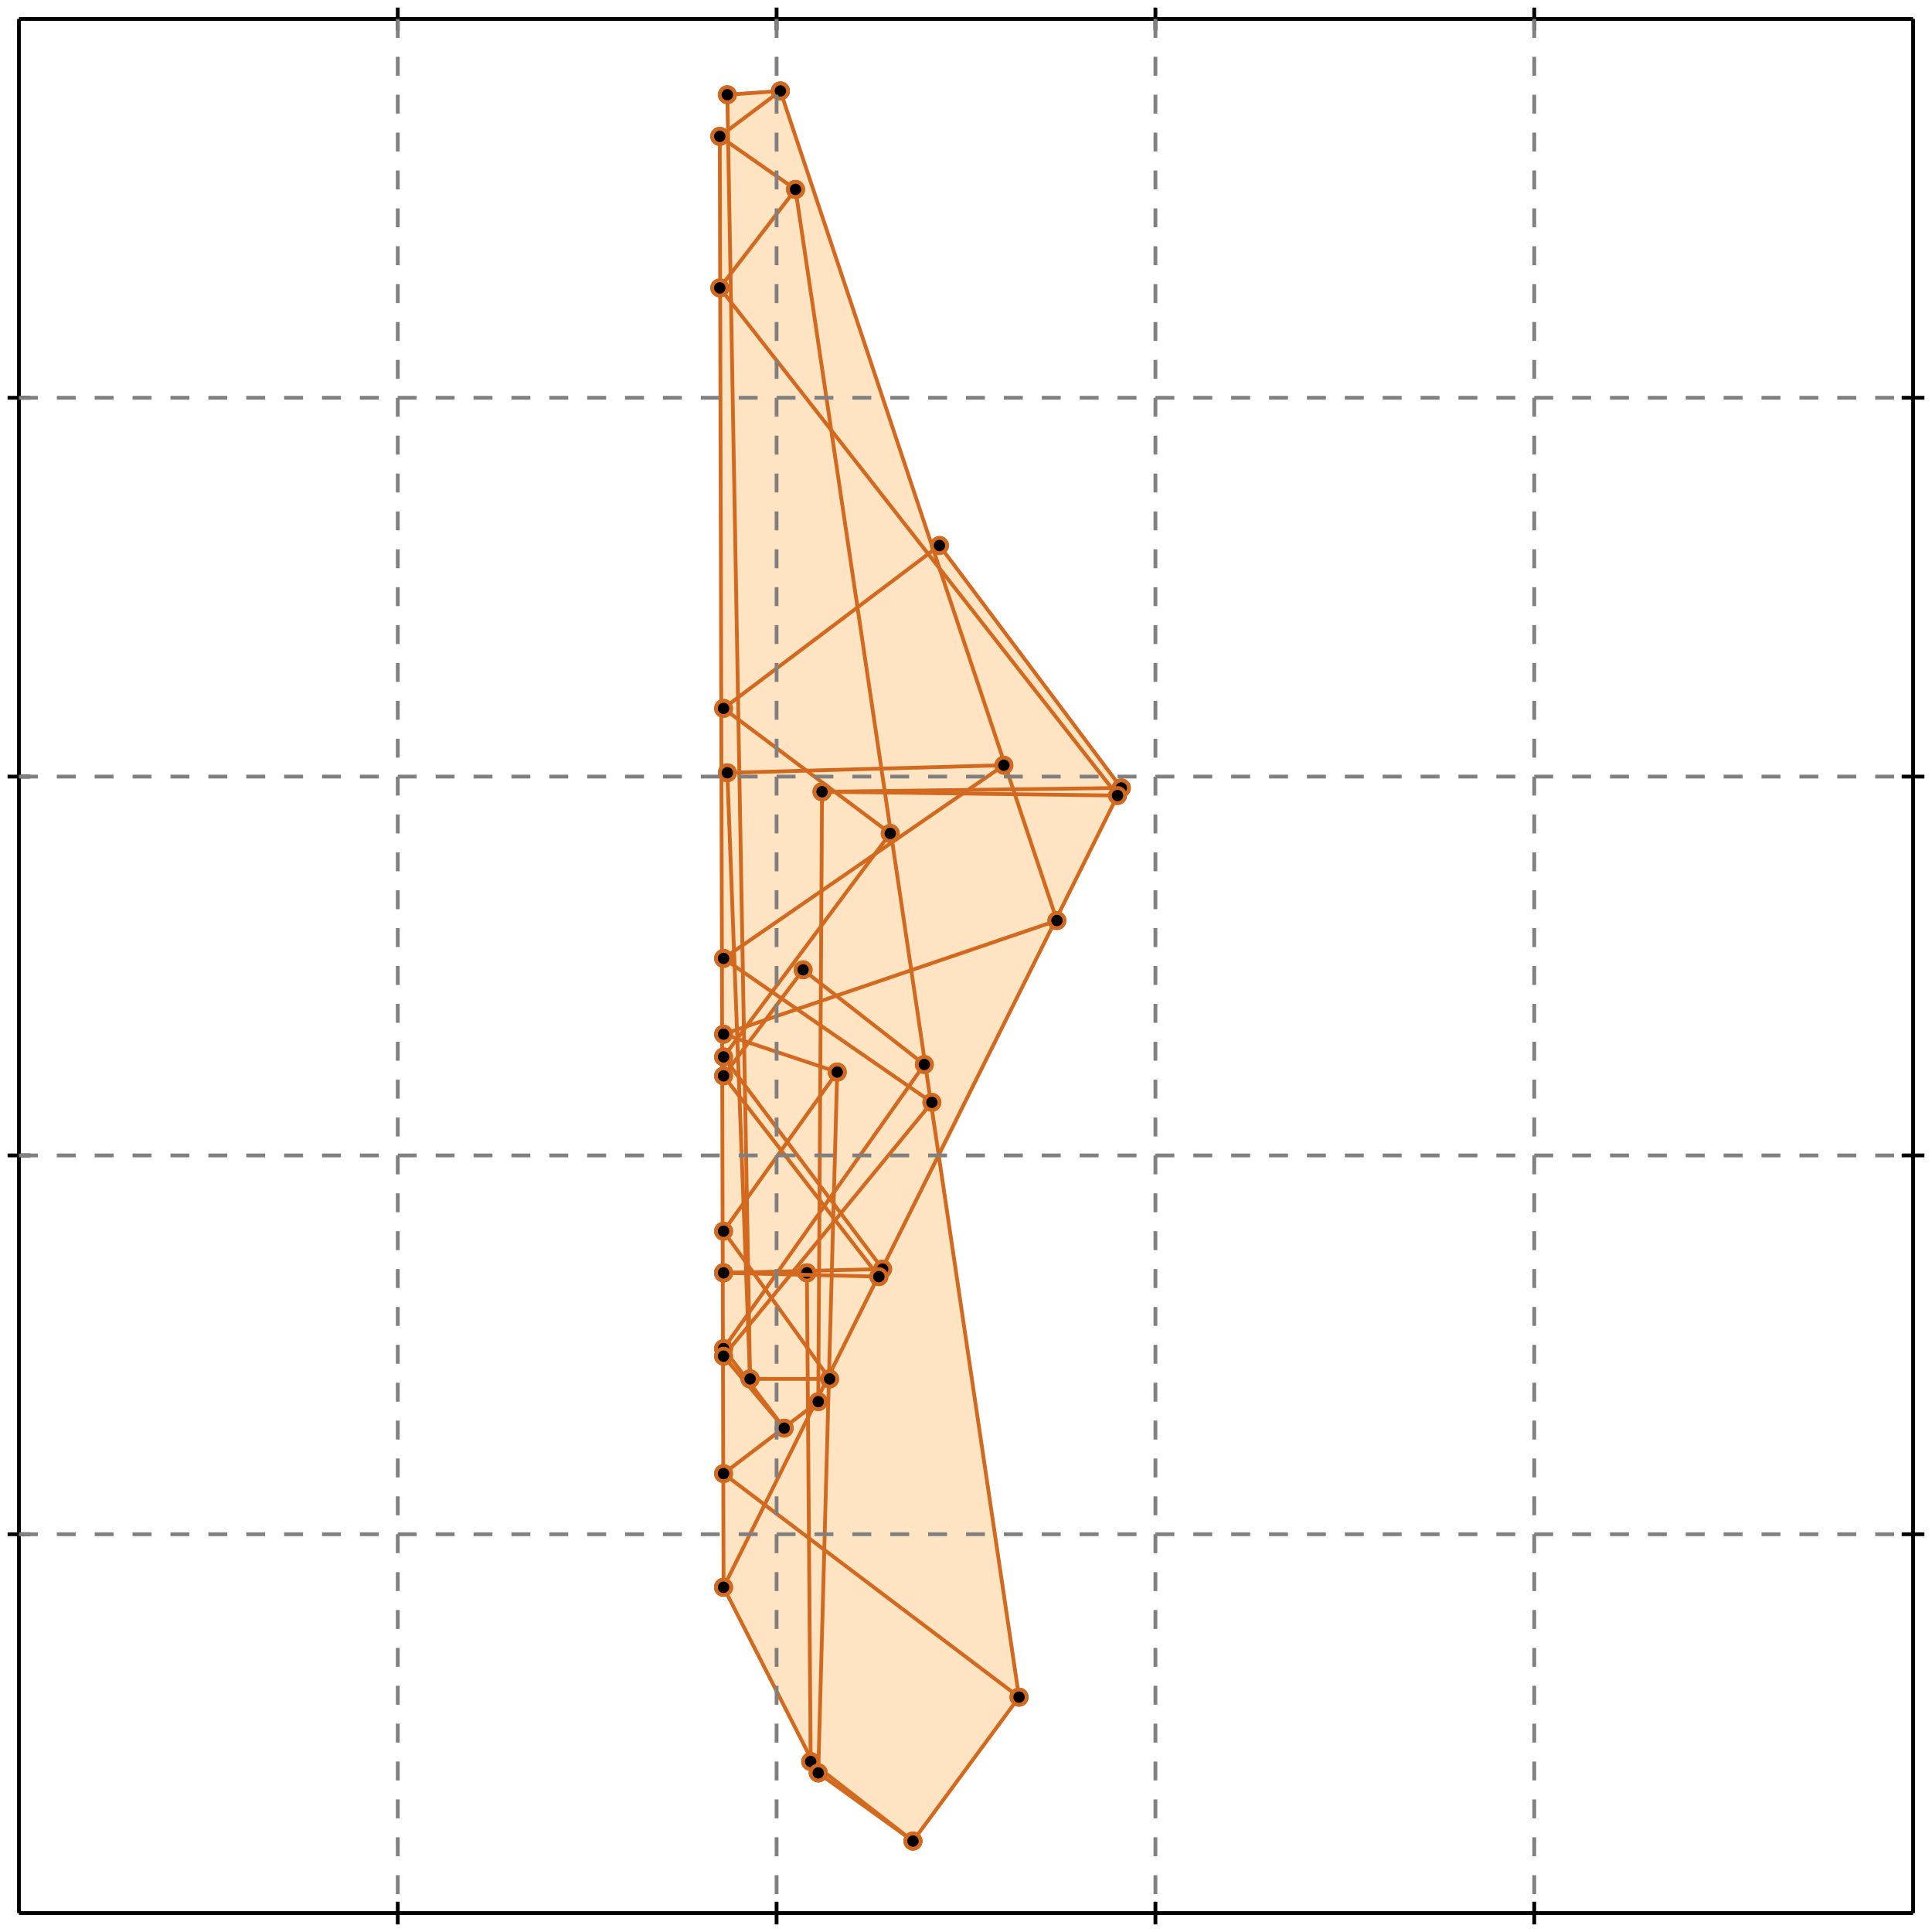 <?xml version="1.0" standalone="no"?>
<!DOCTYPE svg PUBLIC "-//W3C//DTD SVG 1.1//EN" 
  "http://www.w3.org/Graphics/SVG/1.1/DTD/svg11.dtd">
<svg width="510" height="510" version="1.1" id="toplevel"
    xmlns="http://www.w3.org/2000/svg"
    xmlns:xlink="http://www.w3.org/1999/xlink">
  <polygon points="241,486 269,448 248,306 296,208 248,144 246,145 206,24 192,25 192,34 190,36 191,419 216,468"
           fill="bisque"/>
  <g stroke="chocolate" stroke-width="1">
    <line x1="241" y1="486" x2="269" y2="448"/>
    <circle cx="241" cy="486" r="2"/>
    <circle cx="269" cy="448" r="2"/>
  </g>
  <g stroke="chocolate" stroke-width="1">
    <line x1="191" y1="419" x2="296" y2="208"/>
    <circle cx="191" cy="419" r="2"/>
    <circle cx="296" cy="208" r="2"/>
  </g>
  <g stroke="chocolate" stroke-width="1">
    <line x1="216" y1="468" x2="221" y2="283"/>
    <circle cx="216" cy="468" r="2"/>
    <circle cx="221" cy="283" r="2"/>
  </g>
  <g stroke="chocolate" stroke-width="1">
    <line x1="216" y1="370" x2="217" y2="209"/>
    <circle cx="216" cy="370" r="2"/>
    <circle cx="217" cy="209" r="2"/>
  </g>
  <g stroke="chocolate" stroke-width="1">
    <line x1="191" y1="419" x2="190" y2="36"/>
    <circle cx="191" cy="419" r="2"/>
    <circle cx="190" cy="36" r="2"/>
  </g>
  <g stroke="chocolate" stroke-width="1">
    <line x1="214" y1="465" x2="213" y2="336"/>
    <circle cx="214" cy="465" r="2"/>
    <circle cx="213" cy="336" r="2"/>
  </g>
  <g stroke="chocolate" stroke-width="1">
    <line x1="198" y1="364" x2="192" y2="25"/>
    <circle cx="198" cy="364" r="2"/>
    <circle cx="192" cy="25" r="2"/>
  </g>
  <g stroke="chocolate" stroke-width="1">
    <line x1="198" y1="364" x2="192" y2="204"/>
    <circle cx="198" cy="364" r="2"/>
    <circle cx="192" cy="204" r="2"/>
  </g>
  <g stroke="chocolate" stroke-width="1">
    <line x1="191" y1="356" x2="244" y2="281"/>
    <circle cx="191" cy="356" r="2"/>
    <circle cx="244" cy="281" r="2"/>
  </g>
  <g stroke="chocolate" stroke-width="1">
    <line x1="191" y1="325" x2="221" y2="283"/>
    <circle cx="191" cy="325" r="2"/>
    <circle cx="221" cy="283" r="2"/>
  </g>
  <g stroke="chocolate" stroke-width="1">
    <line x1="269" y1="448" x2="210" y2="50"/>
    <circle cx="269" cy="448" r="2"/>
    <circle cx="210" cy="50" r="2"/>
  </g>
  <g stroke="chocolate" stroke-width="1">
    <line x1="191" y1="358" x2="246" y2="291"/>
    <circle cx="191" cy="358" r="2"/>
    <circle cx="246" cy="291" r="2"/>
  </g>
  <g stroke="chocolate" stroke-width="1">
    <line x1="191" y1="279" x2="235" y2="220"/>
    <circle cx="191" cy="279" r="2"/>
    <circle cx="235" cy="220" r="2"/>
  </g>
  <g stroke="chocolate" stroke-width="1">
    <line x1="191" y1="284" x2="212" y2="256"/>
    <circle cx="191" cy="284" r="2"/>
    <circle cx="212" cy="256" r="2"/>
  </g>
  <g stroke="chocolate" stroke-width="1">
    <line x1="191" y1="389" x2="216" y2="370"/>
    <circle cx="191" cy="389" r="2"/>
    <circle cx="216" cy="370" r="2"/>
  </g>
  <g stroke="chocolate" stroke-width="1">
    <line x1="279" y1="243" x2="206" y2="24"/>
    <circle cx="279" cy="243" r="2"/>
    <circle cx="206" cy="24" r="2"/>
  </g>
  <g stroke="chocolate" stroke-width="1">
    <line x1="216" y1="468" x2="191" y2="419"/>
    <circle cx="216" cy="468" r="2"/>
    <circle cx="191" cy="419" r="2"/>
  </g>
  <g stroke="chocolate" stroke-width="1">
    <line x1="190" y1="76" x2="210" y2="50"/>
    <circle cx="190" cy="76" r="2"/>
    <circle cx="210" cy="50" r="2"/>
  </g>
  <g stroke="chocolate" stroke-width="1">
    <line x1="207" y1="377" x2="191" y2="356"/>
    <circle cx="207" cy="377" r="2"/>
    <circle cx="191" cy="356" r="2"/>
  </g>
  <g stroke="chocolate" stroke-width="1">
    <line x1="219" y1="364" x2="191" y2="325"/>
    <circle cx="219" cy="364" r="2"/>
    <circle cx="191" cy="325" r="2"/>
  </g>
  <g stroke="chocolate" stroke-width="1">
    <line x1="191" y1="253" x2="265" y2="202"/>
    <circle cx="191" cy="253" r="2"/>
    <circle cx="265" cy="202" r="2"/>
  </g>
  <g stroke="chocolate" stroke-width="1">
    <line x1="207" y1="377" x2="191" y2="358"/>
    <circle cx="207" cy="377" r="2"/>
    <circle cx="191" cy="358" r="2"/>
  </g>
  <g stroke="chocolate" stroke-width="1">
    <line x1="233" y1="335" x2="191" y2="279"/>
    <circle cx="233" cy="335" r="2"/>
    <circle cx="191" cy="279" r="2"/>
  </g>
  <g stroke="chocolate" stroke-width="1">
    <line x1="191" y1="187" x2="248" y2="144"/>
    <circle cx="191" cy="187" r="2"/>
    <circle cx="248" cy="144" r="2"/>
  </g>
  <g stroke="chocolate" stroke-width="1">
    <line x1="232" y1="337" x2="191" y2="284"/>
    <circle cx="232" cy="337" r="2"/>
    <circle cx="191" cy="284" r="2"/>
  </g>
  <g stroke="chocolate" stroke-width="1">
    <line x1="241" y1="486" x2="214" y2="465"/>
    <circle cx="241" cy="486" r="2"/>
    <circle cx="214" cy="465" r="2"/>
  </g>
  <g stroke="chocolate" stroke-width="1">
    <line x1="241" y1="486" x2="216" y2="468"/>
    <circle cx="241" cy="486" r="2"/>
    <circle cx="216" cy="468" r="2"/>
  </g>
  <g stroke="chocolate" stroke-width="1">
    <line x1="269" y1="448" x2="191" y2="389"/>
    <circle cx="269" cy="448" r="2"/>
    <circle cx="191" cy="389" r="2"/>
  </g>
  <g stroke="chocolate" stroke-width="1">
    <line x1="296" y1="208" x2="248" y2="144"/>
    <circle cx="296" cy="208" r="2"/>
    <circle cx="248" cy="144" r="2"/>
  </g>
  <g stroke="chocolate" stroke-width="1">
    <line x1="295" y1="210" x2="190" y2="76"/>
    <circle cx="295" cy="210" r="2"/>
    <circle cx="190" cy="76" r="2"/>
  </g>
  <g stroke="chocolate" stroke-width="1">
    <line x1="191" y1="273" x2="279" y2="243"/>
    <circle cx="191" cy="273" r="2"/>
    <circle cx="279" cy="243" r="2"/>
  </g>
  <g stroke="chocolate" stroke-width="1">
    <line x1="198" y1="364" x2="219" y2="364"/>
    <circle cx="198" cy="364" r="2"/>
    <circle cx="219" cy="364" r="2"/>
  </g>
  <g stroke="chocolate" stroke-width="1">
    <line x1="190" y1="36" x2="206" y2="24"/>
    <circle cx="190" cy="36" r="2"/>
    <circle cx="206" cy="24" r="2"/>
  </g>
  <g stroke="chocolate" stroke-width="1">
    <line x1="191" y1="336" x2="213" y2="336"/>
    <circle cx="191" cy="336" r="2"/>
    <circle cx="213" cy="336" r="2"/>
  </g>
  <g stroke="chocolate" stroke-width="1">
    <line x1="191" y1="336" x2="233" y2="335"/>
    <circle cx="191" cy="336" r="2"/>
    <circle cx="233" cy="335" r="2"/>
  </g>
  <g stroke="chocolate" stroke-width="1">
    <line x1="191" y1="336" x2="213" y2="336"/>
    <circle cx="191" cy="336" r="2"/>
    <circle cx="213" cy="336" r="2"/>
  </g>
  <g stroke="chocolate" stroke-width="1">
    <line x1="232" y1="337" x2="191" y2="336"/>
    <circle cx="232" cy="337" r="2"/>
    <circle cx="191" cy="336" r="2"/>
  </g>
  <g stroke="chocolate" stroke-width="1">
    <line x1="244" y1="281" x2="212" y2="256"/>
    <circle cx="244" cy="281" r="2"/>
    <circle cx="212" cy="256" r="2"/>
  </g>
  <g stroke="chocolate" stroke-width="1">
    <line x1="246" y1="291" x2="191" y2="253"/>
    <circle cx="246" cy="291" r="2"/>
    <circle cx="191" cy="253" r="2"/>
  </g>
  <g stroke="chocolate" stroke-width="1">
    <line x1="235" y1="220" x2="191" y2="187"/>
    <circle cx="235" cy="220" r="2"/>
    <circle cx="191" cy="187" r="2"/>
  </g>
  <g stroke="chocolate" stroke-width="1">
    <line x1="221" y1="283" x2="191" y2="273"/>
    <circle cx="221" cy="283" r="2"/>
    <circle cx="191" cy="273" r="2"/>
  </g>
  <g stroke="chocolate" stroke-width="1">
    <line x1="192" y1="204" x2="265" y2="202"/>
    <circle cx="192" cy="204" r="2"/>
    <circle cx="265" cy="202" r="2"/>
  </g>
  <g stroke="chocolate" stroke-width="1">
    <line x1="217" y1="209" x2="296" y2="208"/>
    <circle cx="217" cy="209" r="2"/>
    <circle cx="296" cy="208" r="2"/>
  </g>
  <g stroke="chocolate" stroke-width="1">
    <line x1="295" y1="210" x2="217" y2="209"/>
    <circle cx="295" cy="210" r="2"/>
    <circle cx="217" cy="209" r="2"/>
  </g>
  <g stroke="chocolate" stroke-width="1">
    <line x1="210" y1="50" x2="190" y2="36"/>
    <circle cx="210" cy="50" r="2"/>
    <circle cx="190" cy="36" r="2"/>
  </g>
  <g stroke="chocolate" stroke-width="1">
    <line x1="192" y1="25" x2="206" y2="24"/>
    <circle cx="192" cy="25" r="2"/>
    <circle cx="206" cy="24" r="2"/>
  </g>
  <g stroke="black" stroke-width="1">
    <line x1="5" y1="5" x2="505" y2="5"/>
    <line x1="5" y1="5" x2="5" y2="505"/>
    <line x1="505" y1="505" x2="5" y2="505"/>
    <line x1="505" y1="505" x2="505" y2="5"/>
    <line x1="105" y1="2" x2="105" y2="8"/>
    <line x1="2" y1="105" x2="8" y2="105"/>
    <line x1="105" y1="502" x2="105" y2="508"/>
    <line x1="502" y1="105" x2="508" y2="105"/>
    <line x1="205" y1="2" x2="205" y2="8"/>
    <line x1="2" y1="205" x2="8" y2="205"/>
    <line x1="205" y1="502" x2="205" y2="508"/>
    <line x1="502" y1="205" x2="508" y2="205"/>
    <line x1="305" y1="2" x2="305" y2="8"/>
    <line x1="2" y1="305" x2="8" y2="305"/>
    <line x1="305" y1="502" x2="305" y2="508"/>
    <line x1="502" y1="305" x2="508" y2="305"/>
    <line x1="405" y1="2" x2="405" y2="8"/>
    <line x1="2" y1="405" x2="8" y2="405"/>
    <line x1="405" y1="502" x2="405" y2="508"/>
    <line x1="502" y1="405" x2="508" y2="405"/>
  </g>
  <g stroke="gray" stroke-width="1" stroke-dasharray="5,5">
    <line x1="105" y1="5" x2="105" y2="505"/>
    <line x1="5" y1="105" x2="505" y2="105"/>
    <line x1="205" y1="5" x2="205" y2="505"/>
    <line x1="5" y1="205" x2="505" y2="205"/>
    <line x1="305" y1="5" x2="305" y2="505"/>
    <line x1="5" y1="305" x2="505" y2="305"/>
    <line x1="405" y1="5" x2="405" y2="505"/>
    <line x1="5" y1="405" x2="505" y2="405"/>
  </g>
</svg>

